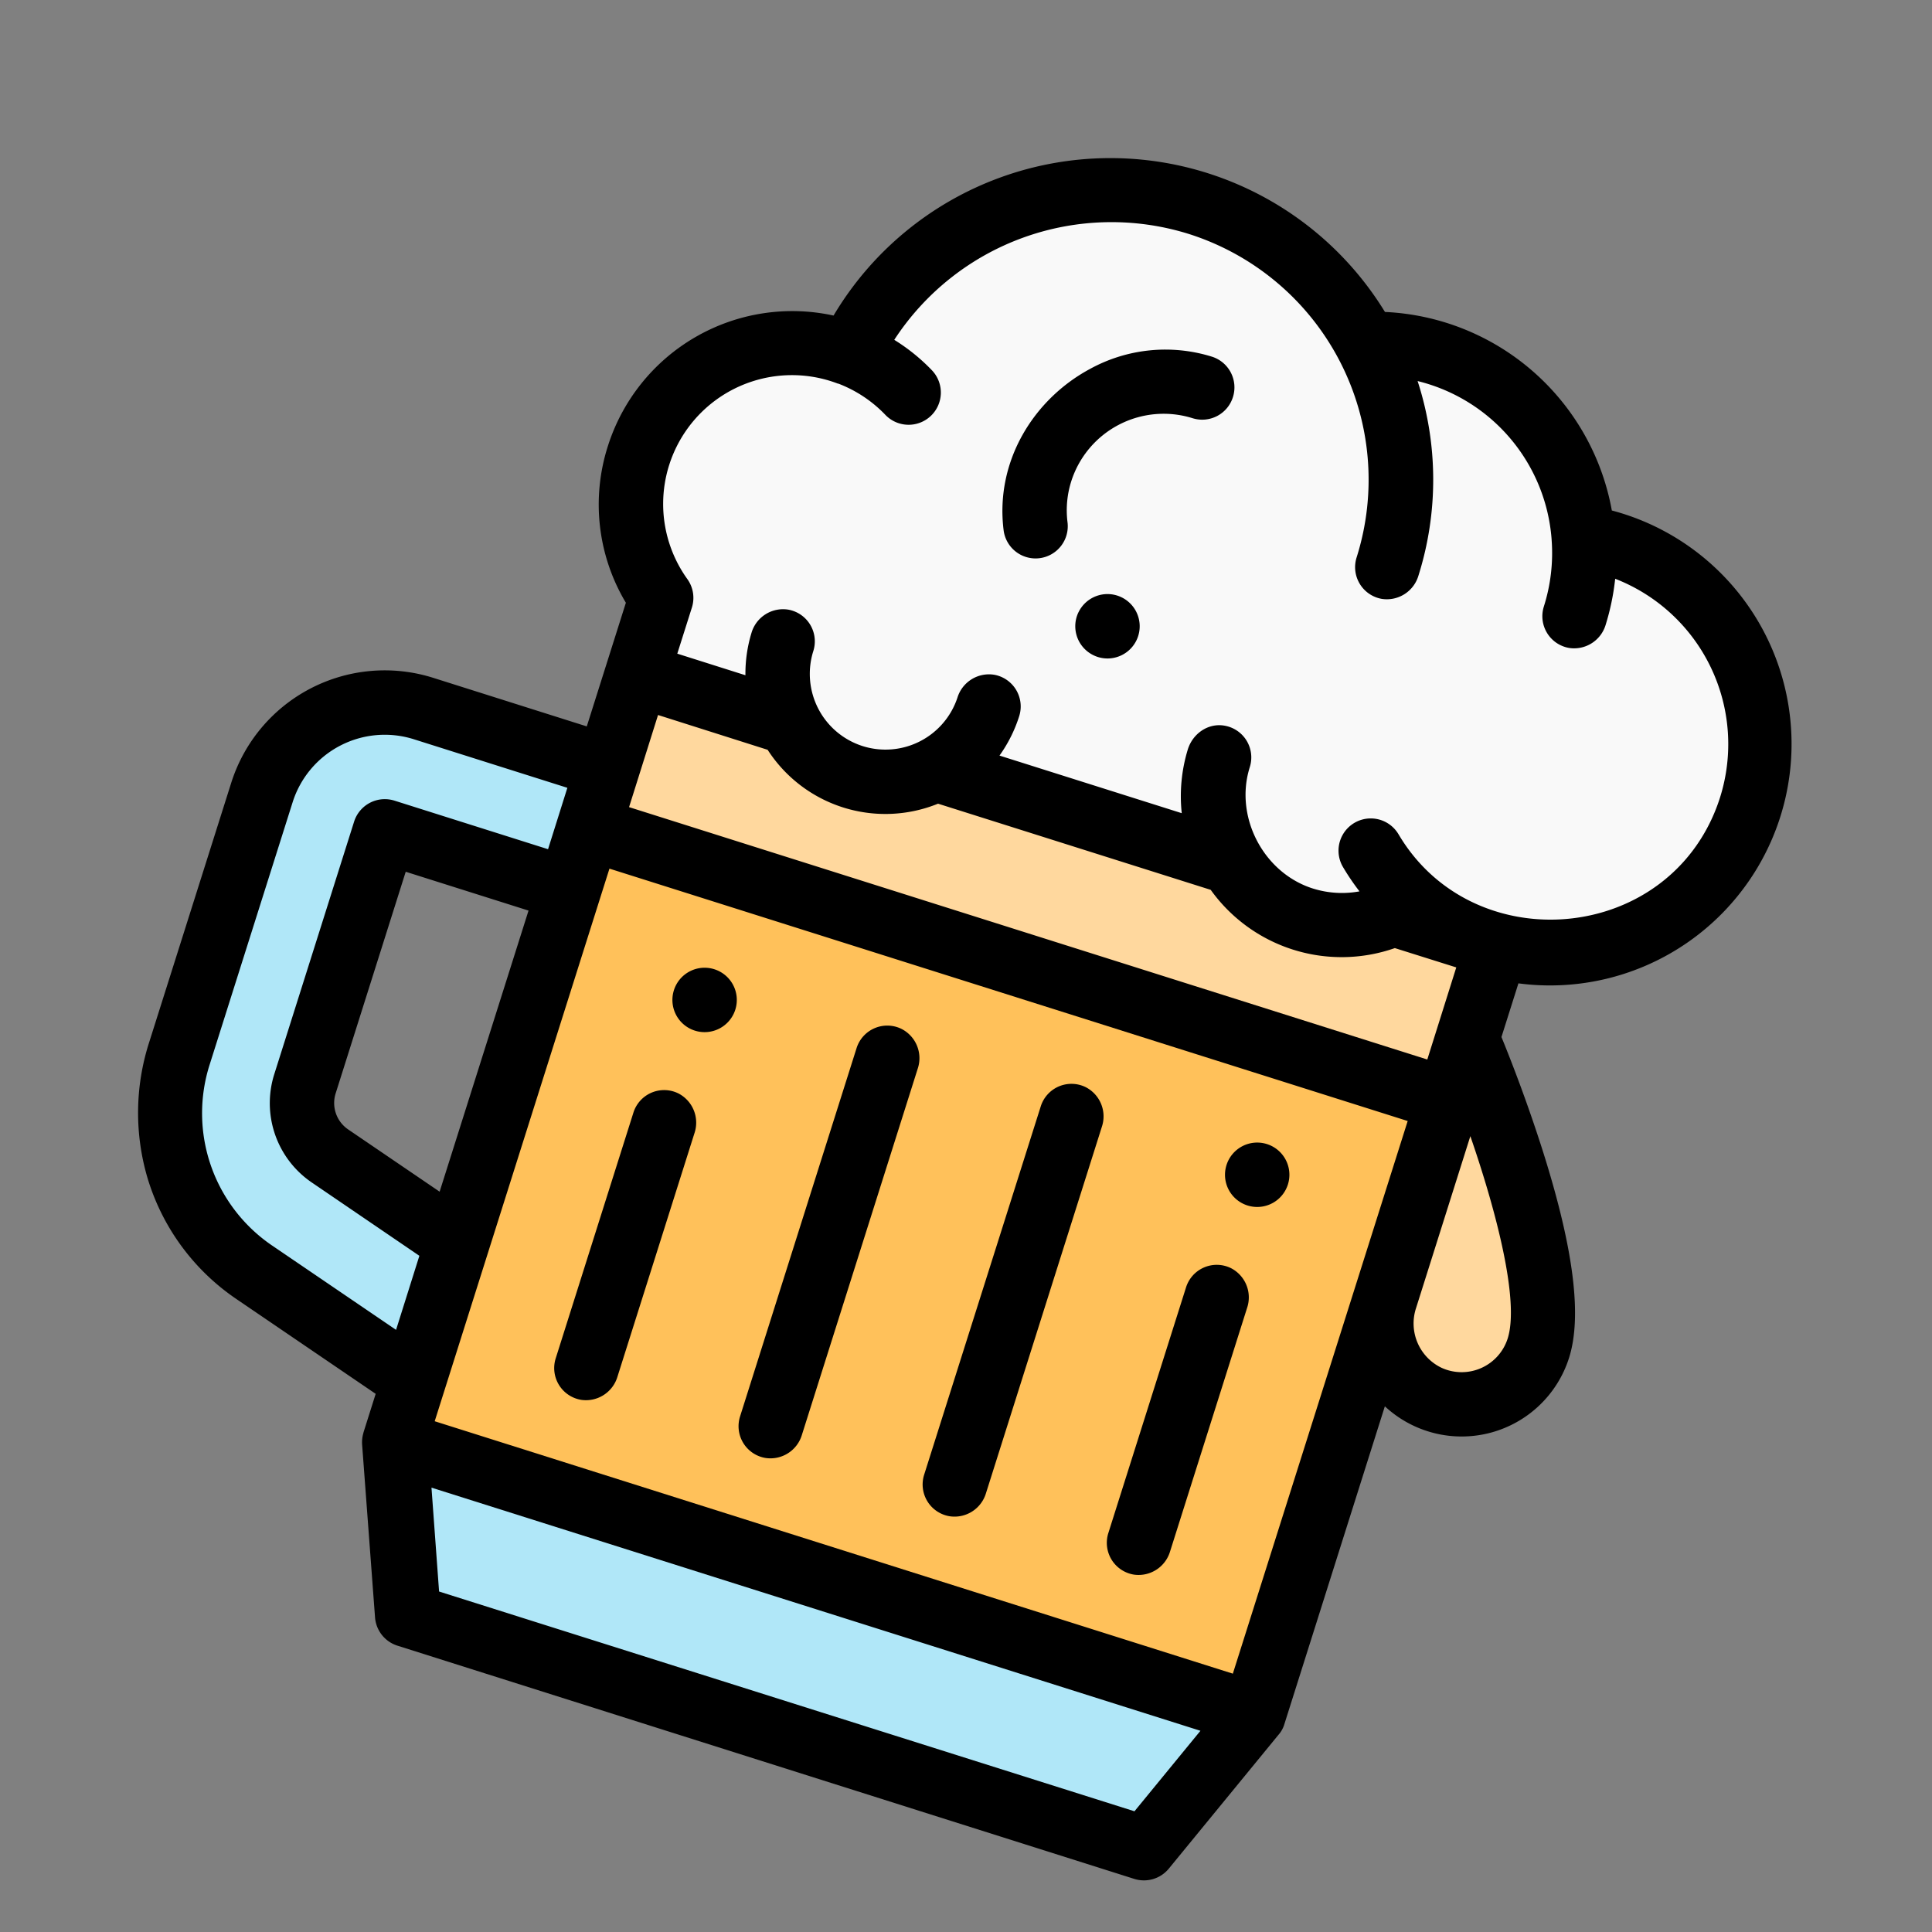 <svg id="Layer_1" data-name="Layer 1" xmlns="http://www.w3.org/2000/svg" viewBox="0 0 600 600"><rect x="0" y="0" width="600" height="600" fill="#808080" stroke="none"/><defs><style>.cls-1{fill:#ffd89e;}.cls-2{fill:#f9f9f9;}.cls-3{fill:#b0e7f8;}.cls-4{fill:#ffc15a;}</style></defs><title>Artboard 18 copy 3</title><path class="cls-1" d="M449.69,341.62l-267-84.41,15.07-47.68,267,84.42Z"/><path class="cls-2" d="M198.32,141.53a49.93,49.93,0,0,0,7,44.17l-7.54,23.83,47.33,15a33.48,33.48,0,0,0,45.51,14.39l91.71,29a40,40,0,0,0,50.43,15.94l32,10.12,0-.07A65,65,0,0,0,501.1,169.09a65.92,65.92,0,0,0-9.47-2.23,65,65,0,0,0-67.27-60,90,90,0,0,0-160.53,3c-.91-.35-1.82-.68-2.76-1A50,50,0,0,0,198.32,141.53Z"/><path class="cls-3" d="M131.54,220.05a40,40,0,0,0-50.2,26.08L55.61,327.51A60,60,0,0,0,79.05,395.2l49.4,33.63L142,385.92l-39.48-26.87a20,20,0,0,1-7.82-22.57l24.76-78.29,57.21,18.08,12.06-38.13Z"/><path class="cls-3" d="M126.89,501.75l228.83,72.36,34.15-41.64-267-84.42Z"/><path class="cls-4" d="M389.39,532.32l-267-84.42,60.3-190.69,267,84.41Z"/><path class="cls-1" d="M455.72,322.55l-25.47,80.56c-3.86,12.19,2.51,26.52,14.4,31.24a25,25,0,0,0,33.12-15.68C485.91,392.92,455.72,322.55,455.72,322.55Z"/><path d="M71.81,243.11,46.35,323.62A71.37,71.37,0,0,0,45.86,366a69.62,69.62,0,0,0,27.56,37.43l43.25,29.44-3.79,12s0,.05,0,.08a10.21,10.21,0,0,0-.41,3.84v0l4,53.5a10,10,0,0,0,7,8.8L352.23,583.5A10,10,0,0,0,363,580.3l34-41.49h0a8.89,8.89,0,0,0,1.76-3l31.32-99.07a35,35,0,0,0,57.21-15.07c4.06-12.85,1.46-33.69-8-63.72-5-15.82-10.44-29.67-13-35.89l5.27-16.67a75,75,0,0,0,32.48-145.85c-1.15-.36-2.3-.7-3.47-1a75.09,75.09,0,0,0-70.46-61.66A100,100,0,0,0,258.87,98a60.07,60.07,0,0,0-70.08,40.51,59.42,59.42,0,0,0,5.58,48.68l-12.14,38.4-47.68-15.08A50,50,0,0,0,71.81,243.11ZM238.4,232.86a43.5,43.5,0,0,0,52.92,16.73L376,276.35a50,50,0,0,0,57.18,18.09l19.08,6-9,28.6-247.9-78.38,9-28.61ZM382.87,519.77,135,441.38l54.27-171.62,247.9,78.38ZM136.53,370.09l-28.37-19.31a9.92,9.92,0,0,1-3.9-11.28L126,270.73l38.14,12.06Zm297.79-111a10,10,0,1,0-17.24,10.18,73.57,73.57,0,0,0,5.12,7.55,30.08,30.08,0,0,1-14.49-.89c-15.35-4.86-24.44-22.29-19.58-37.68a10,10,0,0,0-7.8-12.88c-5.11-.93-9.95,2.46-11.46,7.43A49.73,49.73,0,0,0,367,252.54L310.4,234.65a43.69,43.69,0,0,0,6.12-12.23,10,10,0,0,0-7.7-12.86,10.25,10.25,0,0,0-11.48,7.1,23.54,23.54,0,0,1-29.42,15.05,23.54,23.54,0,0,1-15.34-29.51,10,10,0,0,0-7.76-12.87,10.22,10.22,0,0,0-11.45,7.25,43.5,43.5,0,0,0-1.87,13.12L210.34,203l4.53-14.31a10,10,0,0,0-1.4-8.84,40,40,0,0,1,44.62-61.46c.72.23,1.43.48,2.14.75l.08,0h.05a40,40,0,0,1,14.58,9.68,10,10,0,1,0,14.48-13.82,59.52,59.52,0,0,0-11.7-9.46,80.51,80.51,0,0,1,91.39-32.91,80.07,80.07,0,0,1,52.2,100.48,10,10,0,0,0,7.89,12.89,10.24,10.24,0,0,0,11.32-7.26,99.16,99.16,0,0,0-.27-60.4c1.12.28,2.23.58,3.33.93a54.83,54.83,0,0,1,38.29,48.28s0,.06,0,.1a54.77,54.77,0,0,1-2.41,20.7,10,10,0,0,0,7.86,12.88,10.22,10.22,0,0,0,11.34-7.22,75.09,75.09,0,0,0,2.95-14.27,55.1,55.1,0,0,1,32.57,67.9,56.83,56.83,0,0,1-2.34,6.13C513.91,293.59,456.59,296.83,434.32,259.08Zm22.31,93.75c8.31,24.07,15.24,51.31,11.6,62.82a15,15,0,0,1-20.46,9.16,15.26,15.26,0,0,1-8-18.59ZM134,462l238.81,75.51-20.49,25L136.36,494.26ZM90.88,249.14a30,30,0,0,1,37.64-19.56l47.68,15.08-6,19.07-47.68-15.08a10,10,0,0,0-12.55,6.52l-24.75,78.3a29.8,29.8,0,0,0,11.72,33.84L130.24,390,123,413,84.68,386.93a49.68,49.68,0,0,1-19.54-56.4Z"/><path d="M380.9,361.82a10,10,0,1,0,12.55-6.52A10,10,0,0,0,380.9,361.82Z"/><path d="M382.32,393.85a10,10,0,0,0-14,6l-24.12,76.27a10,10,0,0,0,8,12.9,10.21,10.21,0,0,0,11.17-7.18l23.92-75.65A10.21,10.21,0,0,0,382.32,393.85Z"/><path d="M337.14,337.61a10,10,0,0,0-13.93,6L287,458a10,10,0,0,0,8,12.9,10.2,10.2,0,0,0,11.2-7.16l36-113.83A10.19,10.19,0,0,0,337.14,337.61Z"/><path d="M279.94,319.52a10,10,0,0,0-13.93,6L229.83,439.9a10,10,0,0,0,8,12.9,10.2,10.2,0,0,0,11.2-7.16l36-113.83A10.2,10.2,0,0,0,279.94,319.52Z"/><path d="M209.28,307.55A10,10,0,1,0,221.82,301,10,10,0,0,0,209.28,307.55Z"/><path d="M210.7,339.58a10,10,0,0,0-14,6l-24.12,76.27a10,10,0,0,0,8,12.9,10.21,10.21,0,0,0,11.17-7.18l23.92-75.65A10.22,10.22,0,0,0,210.7,339.58Z"/><path d="M334.92,190.16a10,10,0,0,0,4.69,13.34,9.83,9.83,0,0,0,1.32.53,10,10,0,1,0-6-13.87Z"/><path d="M382.9,123.32a10,10,0,0,0-6.52-12.55,48.62,48.62,0,0,0-37.86,3.8c-17.44,9.36-29.49,28.57-26.85,50a10,10,0,1,0,19.85-2.44,29.75,29.75,0,0,1,1.18-12.7,30.11,30.11,0,0,1,37.64-19.56A10,10,0,0,0,382.9,123.32Z"/></svg>